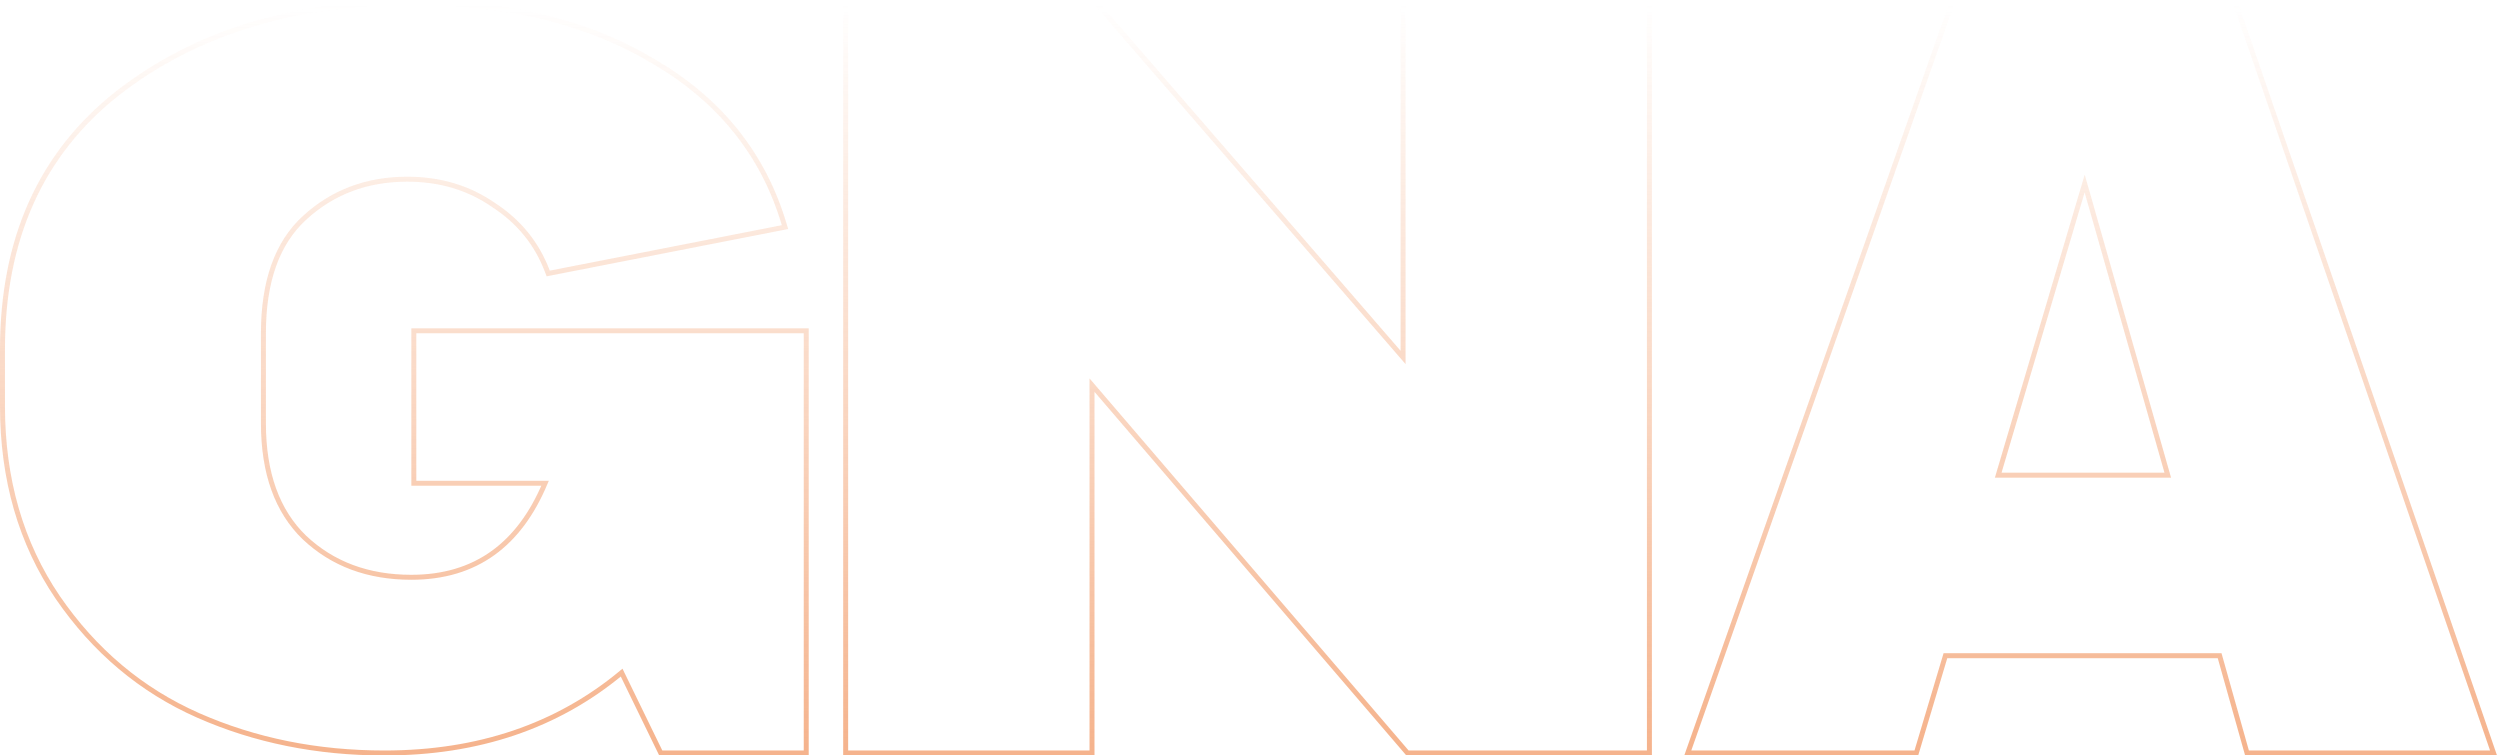 <svg width="503" height="152" viewBox="0 0 503 152" fill="none" xmlns="http://www.w3.org/2000/svg">
<g opacity="0.7">
<path d="M83.762 66.557H83.262V67.057V96.732V97.232H83.762H109.668C107.051 103.461 103.556 108.128 99.2 111.265C94.689 114.514 89.218 116.15 82.76 116.15C74.055 116.15 66.903 113.479 61.262 108.159C55.778 102.859 53.001 95.215 53.001 85.146V67.057C53.001 56.572 55.783 48.87 61.255 43.848L61.256 43.848C66.902 38.654 73.792 36.053 81.958 36.053C88.545 36.053 94.322 37.788 99.308 41.248L99.314 41.252L99.32 41.257C104.443 44.587 108.047 49.042 110.146 54.631L110.295 55.027L110.71 54.946L157.402 45.8L157.941 45.694L157.785 45.167C153.606 31.082 144.838 20.142 131.51 12.359C118.323 4.443 102.131 0.5 82.96 0.5C59.093 0.5 39.34 6.553 23.738 18.695L23.736 18.696C8.235 30.864 0.5 48.092 0.5 70.309V81.691C0.5 96.413 4.197 109.251 11.608 120.183L11.609 120.185C19.007 130.963 28.43 138.884 39.874 143.937C51.299 148.981 63.793 151.5 77.349 151.5C96.184 151.5 112.103 146.117 125.074 135.331L132.809 151.219L132.946 151.5H133.259H161.714H162.214V151V67.057V66.557H161.714H83.762Z" stroke="url(#paint0_linear_214_5293)"/>
<path d="M170.148 151V151.5H170.648H219.213H219.713V151V77.488L283.036 151.326L283.186 151.5H283.416H331.363H331.863V151V1V0.5H331.363H282.799H282.299V1V71.92L220.619 0.673L220.47 0.5H220.241H170.648H170.148V1V151Z" stroke="url(#paint1_linear_214_5293)"/>
<path d="M451.994 151.135L452.097 151.5H452.475H500.999H501.7L501.472 150.837L449.851 0.837L449.735 0.5H449.378H393.111H392.757L392.639 0.834L339.814 150.834L339.579 151.5H340.285H385.196H385.568L385.675 151.143L391.418 131.926H446.59L451.994 151.135ZM436.155 95.606H402.04L419.435 36.926L436.155 95.606Z" stroke="url(#paint2_linear_214_5293)"/>
</g>
<defs>
<linearGradient id="paint0_linear_214_5293" x1="81.357" y1="1" x2="81.357" y2="151" gradientUnits="userSpaceOnUse">
<stop stop-color="#F1935C" stop-opacity="0"/>
<stop offset="1" stop-color="#F1935C"/>
</linearGradient>
<linearGradient id="paint1_linear_214_5293" x1="251.006" y1="1" x2="251.006" y2="151" gradientUnits="userSpaceOnUse">
<stop stop-color="#F1935C" stop-opacity="0"/>
<stop offset="1" stop-color="#F1935C"/>
</linearGradient>
<linearGradient id="paint2_linear_214_5293" x1="420.642" y1="1" x2="420.642" y2="151" gradientUnits="userSpaceOnUse">
<stop stop-color="#F1935C" stop-opacity="0"/>
<stop offset="1" stop-color="#F1935C"/>
</linearGradient>
</defs>
</svg>
